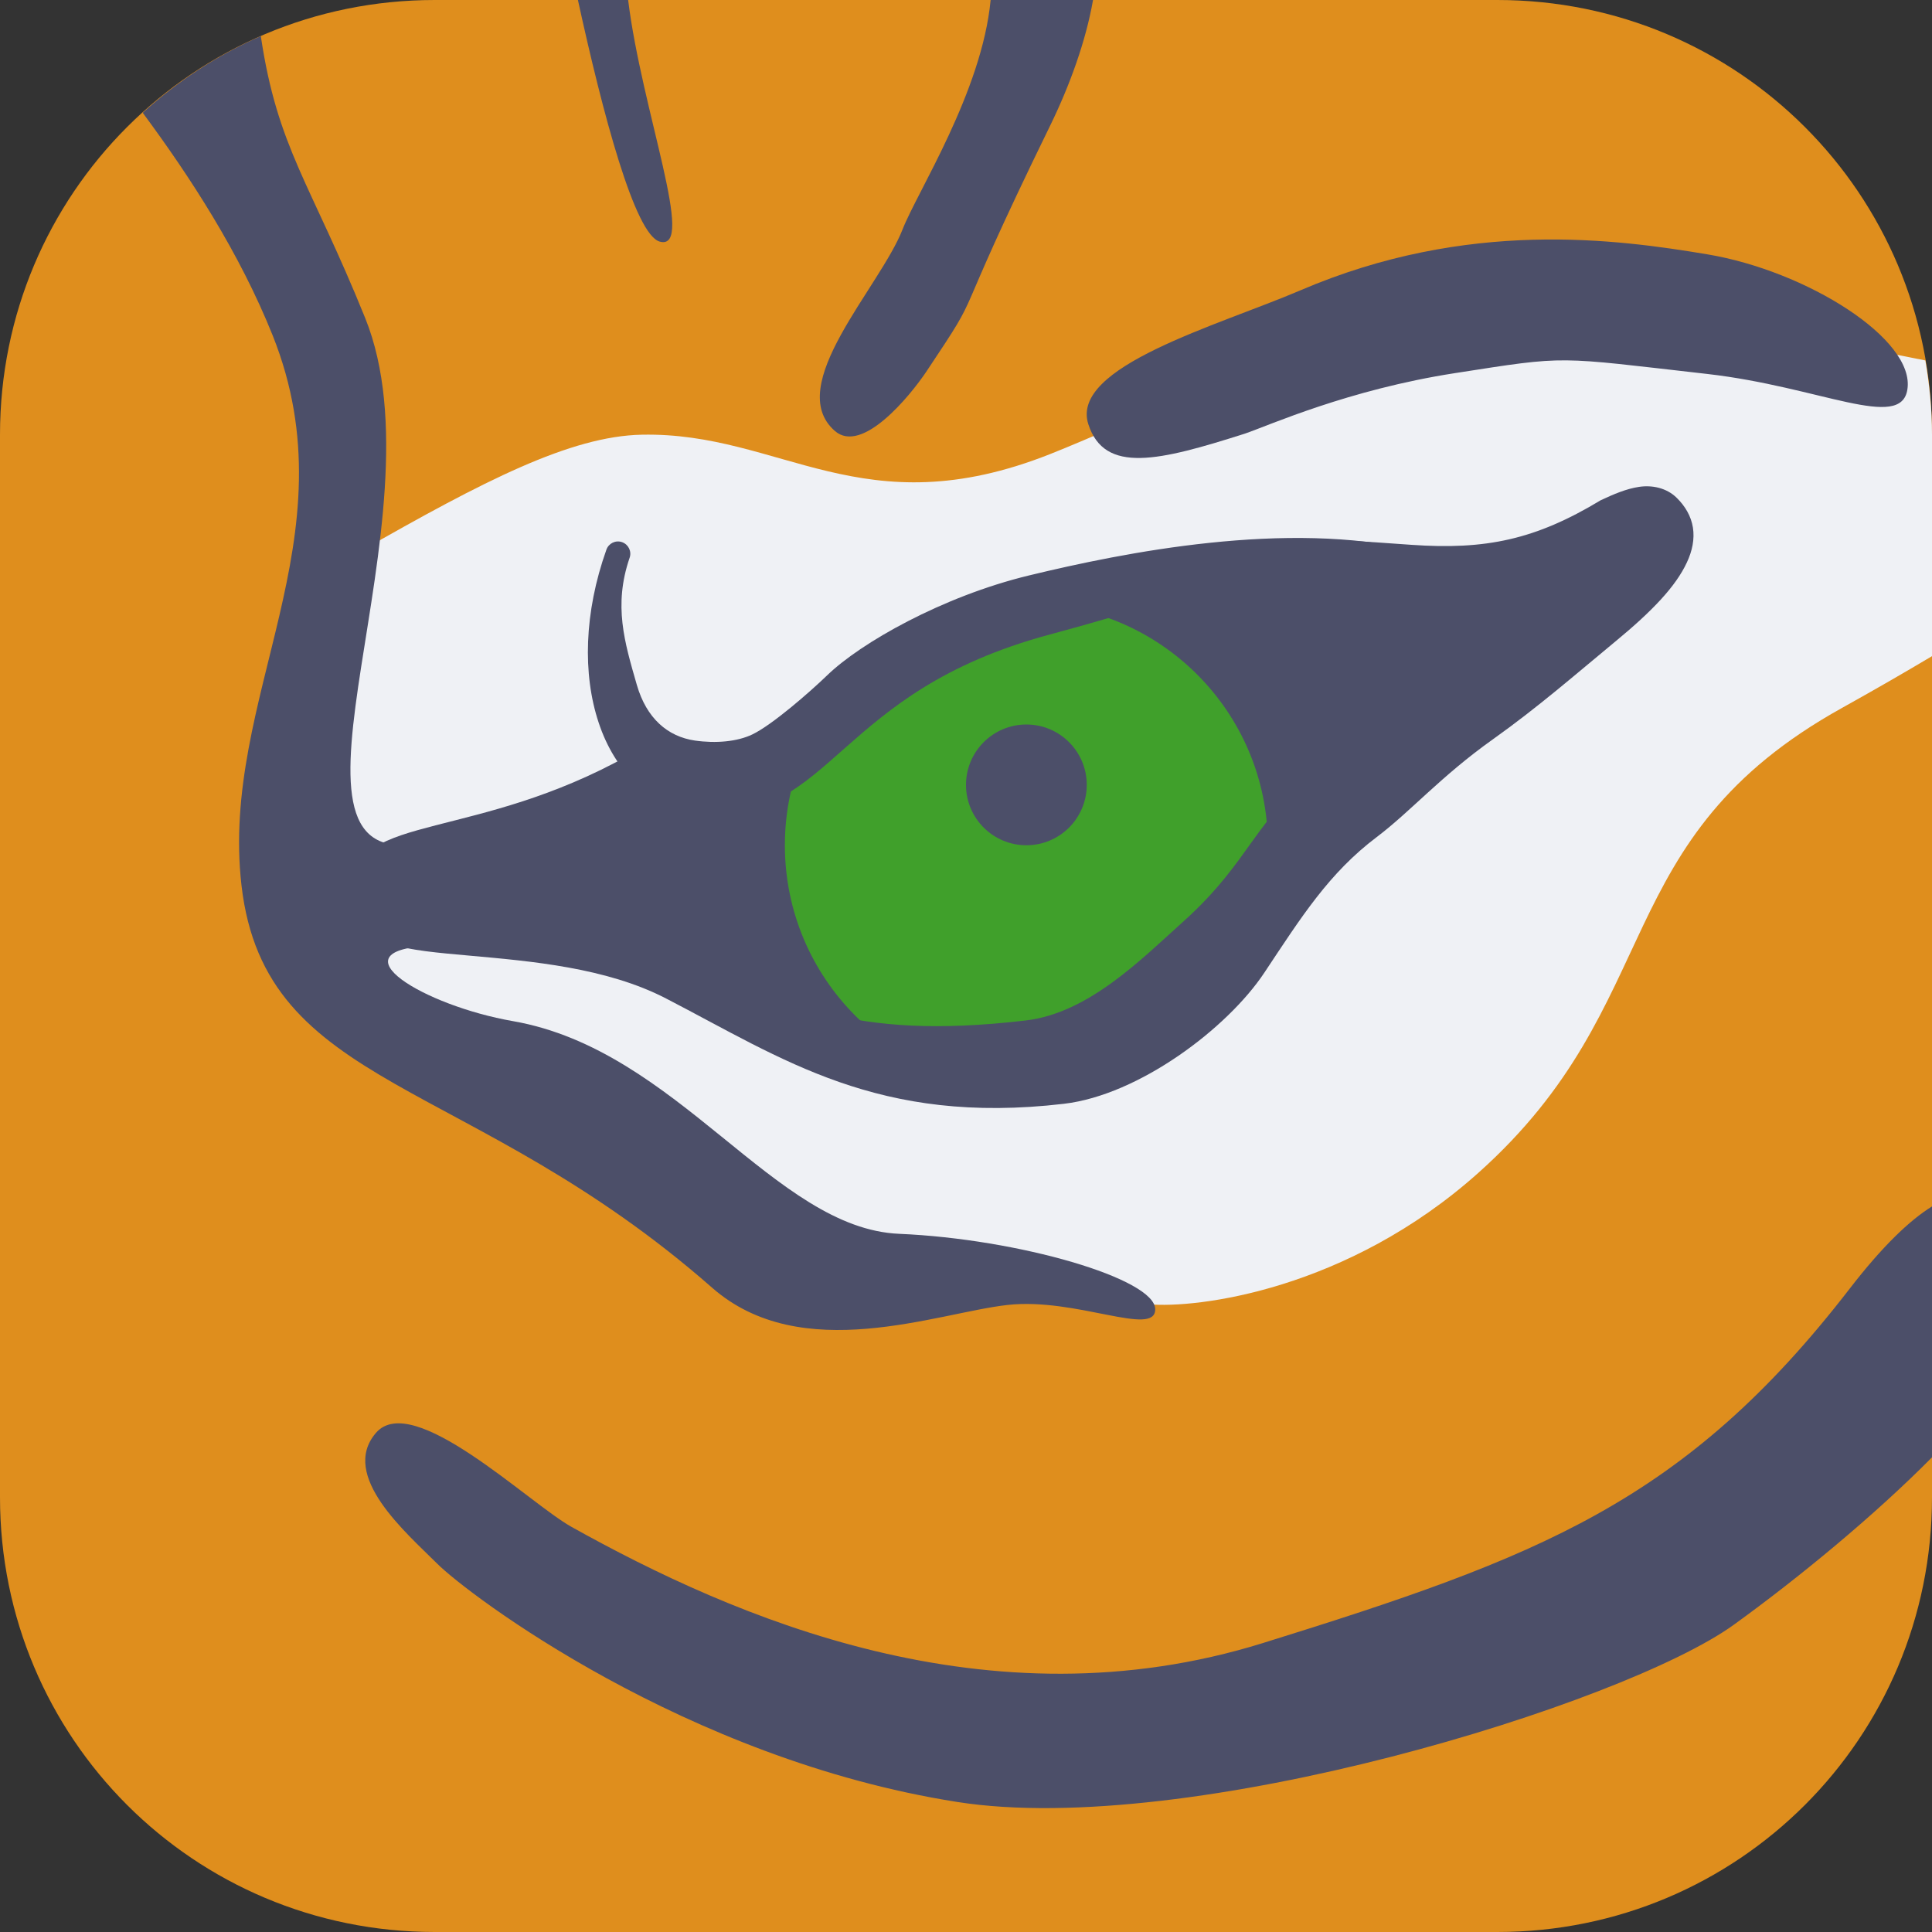 <svg xmlns="http://www.w3.org/2000/svg" width="16" height="16" version="1.0">
 <rect width="100%" height="100%" fill="#333333" stroke="none"/>
 <path style="fill:#df8e1d" d="M 3.6,0 C 1.606,0 0,1.606 0,3.6 v 8.8 C 0,14.394 1.606,16 3.6,16 h 8.8 C 14.394,16 16,14.394 16,12.4 V 3.6 C 16,1.606 14.394,0 12.4,0 Z"/>
 <path style="fill:#eff1f5" d="m 12.468,2.591 c -0.35,0.01 -0.675,0.042 -0.934,0.105 C 10.496,2.95 9.311,3.517 8.698,3.76 7.139,4.378 6.472,3.576 5.315,3.6 4.724,3.612 4.006,3.982 2.977,4.57 2.404,4.897 2.445,6.697 2.445,7.355 c 0,0.658 0.709,1.218 1.52,1.623 0.81,0.405 2.127,1.317 2.987,1.469 0.861,0.152 2.152,0.316 2.557,0.354 0.405,0.038 1.649,-0.118 2.734,-1.088 1.582,-1.414 1.052,-2.762 3.013,-3.851 C 15.547,5.7 15.785,5.562 16,5.434 V 3.6 C 16,3.39 15.979,3.185 15.945,2.985 15.712,2.937 15.48,2.898 15.281,2.848 14.803,2.729 13.518,2.561 12.468,2.591 Z"/>
 <path style="fill:#4c4f69" d="m 9.013,3.513 c 0.134,0.415 0.586,0.305 1.3,0.077 0.201,-0.069 0.853,-0.363 1.737,-0.5 0.945,-0.147 0.819,-0.137 2.089,0.007 0.936,0.107 1.603,0.474 1.657,0.129 C 15.863,2.809 14.961,2.243 14.138,2.106 13.393,1.982 12.157,1.809 10.768,2.405 10.083,2.698 8.859,3.035 9.013,3.513 Z"/>
 <path style="fill:#4c4f69" d="M 7.597,5.444 C 7.293,5.608 6.458,6.38 6.091,6.418 5.723,6.456 5.572,6.254 5.268,6.368 4.964,6.482 3.381,6.975 3.192,7.102 3.002,7.229 2.938,7.482 3.065,7.596 3.192,7.71 4.749,7.811 4.964,7.925 5.179,8.039 6.458,8.672 6.825,8.659 7.192,8.646 8.546,8.76 9.065,8.545 9.584,8.33 10.471,6.988 10.939,6.646 11.407,6.304 11.952,5.874 12.471,5.722 c 0.519,-0.152 1.127,-0.557 1.355,-0.861 0.228,-0.304 0.291,-0.582 0,-0.646 -0.291,-0.063 -0.696,0.316 -1.051,0.392 -0.354,0.076 -1.494,0.076 -2.177,0 C 9.914,4.532 7.622,5.469 7.597,5.444 Z"/>
 <circle style="fill:#40a02b" cx="8.5" cy="7" r="2"/>
 <circle style="fill:#4c4f69" cx="8.5" cy="6.5" r=".5"/>
 <path style="fill:#4c4f69" d="M 11.732,4.56 C 10.66,4.303 9.304,4.576 8.52,4.766 7.802,4.94 7.127,5.325 6.851,5.592 6.705,5.733 6.395,6.003 6.231,6.082 6.106,6.142 5.93,6.158 5.755,6.133 5.529,6.1 5.354,5.949 5.274,5.672 5.172,5.318 5.079,5.014 5.214,4.62 5.233,4.567 5.205,4.509 5.152,4.49 5.099,4.471 5.041,4.499 5.022,4.552 4.837,5.072 4.824,5.583 4.958,5.985 5.091,6.388 5.384,6.685 5.787,6.728 6.059,6.756 6.28,6.704 6.47,6.601 6.66,6.498 6.821,6.35 7.002,6.191 7.364,5.872 7.804,5.495 8.689,5.256 10.546,4.755 9.702,4.801 11.737,4.763 c 0.056,-0.001 0.1,-0.048 0.099,-0.104 -0.001,-0.056 -0.048,-0.1 -0.104,-0.099 z"/>
 <path style="fill:#4c4f69" d="M 13.574,4.032 C 13.468,4.048 13.365,4.092 13.256,4.143 12.715,4.47 12.303,4.555 11.689,4.512 11.306,4.486 10.898,4.448 10.539,4.485 9.829,4.56 9.339,4.862 9.339,4.862 L 9.472,5.077 c 0,0 0.442,-0.272 1.093,-0.34 0.321,-0.034 0.72,0 1.106,0.027 0.387,0.027 0.64,0.01 0.942,-0.07 0.29,-0.077 0.547,-0.226 0.75,-0.321 0.101,-0.047 0.188,-0.08 0.247,-0.089 0.059,-0.009 0.075,-0.004 0.098,0.019 0.04,0.04 0.056,0.073 0.062,0.108 0.006,0.035 0.002,0.079 -0.028,0.142 -0.06,0.128 -0.227,0.319 -0.525,0.565 -0.28,0.231 -0.551,0.413 -0.983,0.58 -0.432,0.166 -0.876,0.394 -1.332,0.714 C 10.398,6.763 10.365,7.123 9.804,7.628 9.45,7.946 9.016,8.389 8.496,8.451 6.993,8.627 6.599,8.271 5.633,8.044 5.022,7.9 4.419,7.709 3.91,7.663 3.655,7.64 3.435,7.617 3.296,7.574 3.226,7.553 3.179,7.527 3.155,7.505 3.131,7.482 3.125,7.469 3.124,7.435 3.12,7.327 3.144,7.292 3.23,7.237 3.315,7.182 3.469,7.133 3.671,7.08 4.075,6.976 4.666,6.848 5.333,6.476 L 5.209,6.254 C 4.577,6.607 4.021,6.728 3.608,6.835 3.401,6.889 3.228,6.936 3.092,7.023 2.956,7.111 2.864,7.264 2.87,7.444 c 0.003,0.096 0.048,0.186 0.114,0.247 0.066,0.061 0.147,0.097 0.237,0.125 0.181,0.056 0.409,0.075 0.665,0.098 C 4.398,7.96 5.022,8.013 5.516,8.269 6.485,8.77 7.272,9.322 8.812,9.141 9.432,9.068 10.164,8.517 10.471,8.055 10.778,7.593 11.006,7.23 11.403,6.931 11.683,6.719 11.935,6.427 12.363,6.123 12.737,5.857 13.048,5.585 13.376,5.314 c 0.311,-0.256 0.502,-0.459 0.593,-0.654 0.046,-0.097 0.066,-0.196 0.051,-0.291 C 14.005,4.274 13.955,4.191 13.887,4.124 13.802,4.039 13.68,4.016 13.574,4.032 Z"/>
 <path style="fill:#4c4f69" d="M 4.786,0 C 4.992,0.942 5.257,1.944 5.464,2.001 5.768,2.084 5.315,0.919 5.202,0 Z M 8.204,0 C 8.132,0.76 7.596,1.589 7.475,1.899 7.287,2.381 6.485,3.195 6.914,3.569 7.139,3.765 7.535,3.281 7.672,3.077 8.186,2.306 7.811,2.853 8.699,1.036 8.859,0.708 8.993,0.339 9.052,0 Z M 2.16,0.299 C 1.798,0.457 1.47,0.673 1.182,0.934 1.574,1.464 1.983,2.091 2.259,2.78 2.928,4.458 1.82,5.774 2,7.333 2.196,9.034 3.89,8.902 5.897,10.664 c 0.741,0.651 1.862,0.208 2.448,0.143 0.568,-0.063 1.222,0.269 1.222,0.036 0,-0.253 -1.131,-0.583 -2.12,-0.625 C 6.412,10.174 5.616,8.696 4.25,8.457 3.504,8.327 2.769,7.875 3.543,7.834 4.116,7.408 4.233,7.189 3.469,6.985 2.119,7.223 3.694,4.29 3.024,2.633 2.57,1.511 2.298,1.227 2.16,0.299 Z M 16,9.991 C 15.813,10.107 15.588,10.323 15.32,10.67 13.952,12.443 12.737,12.898 10.459,13.607 8.18,14.316 6.076,13.394 4.733,12.645 4.379,12.448 3.417,11.512 3.113,11.867 2.809,12.221 3.367,12.696 3.62,12.949 3.873,13.202 5.673,14.569 7.927,14.923 9.844,15.225 13.446,14.114 14.358,13.456 14.899,13.065 15.524,12.55 16,12.069 Z"/>
</svg>
